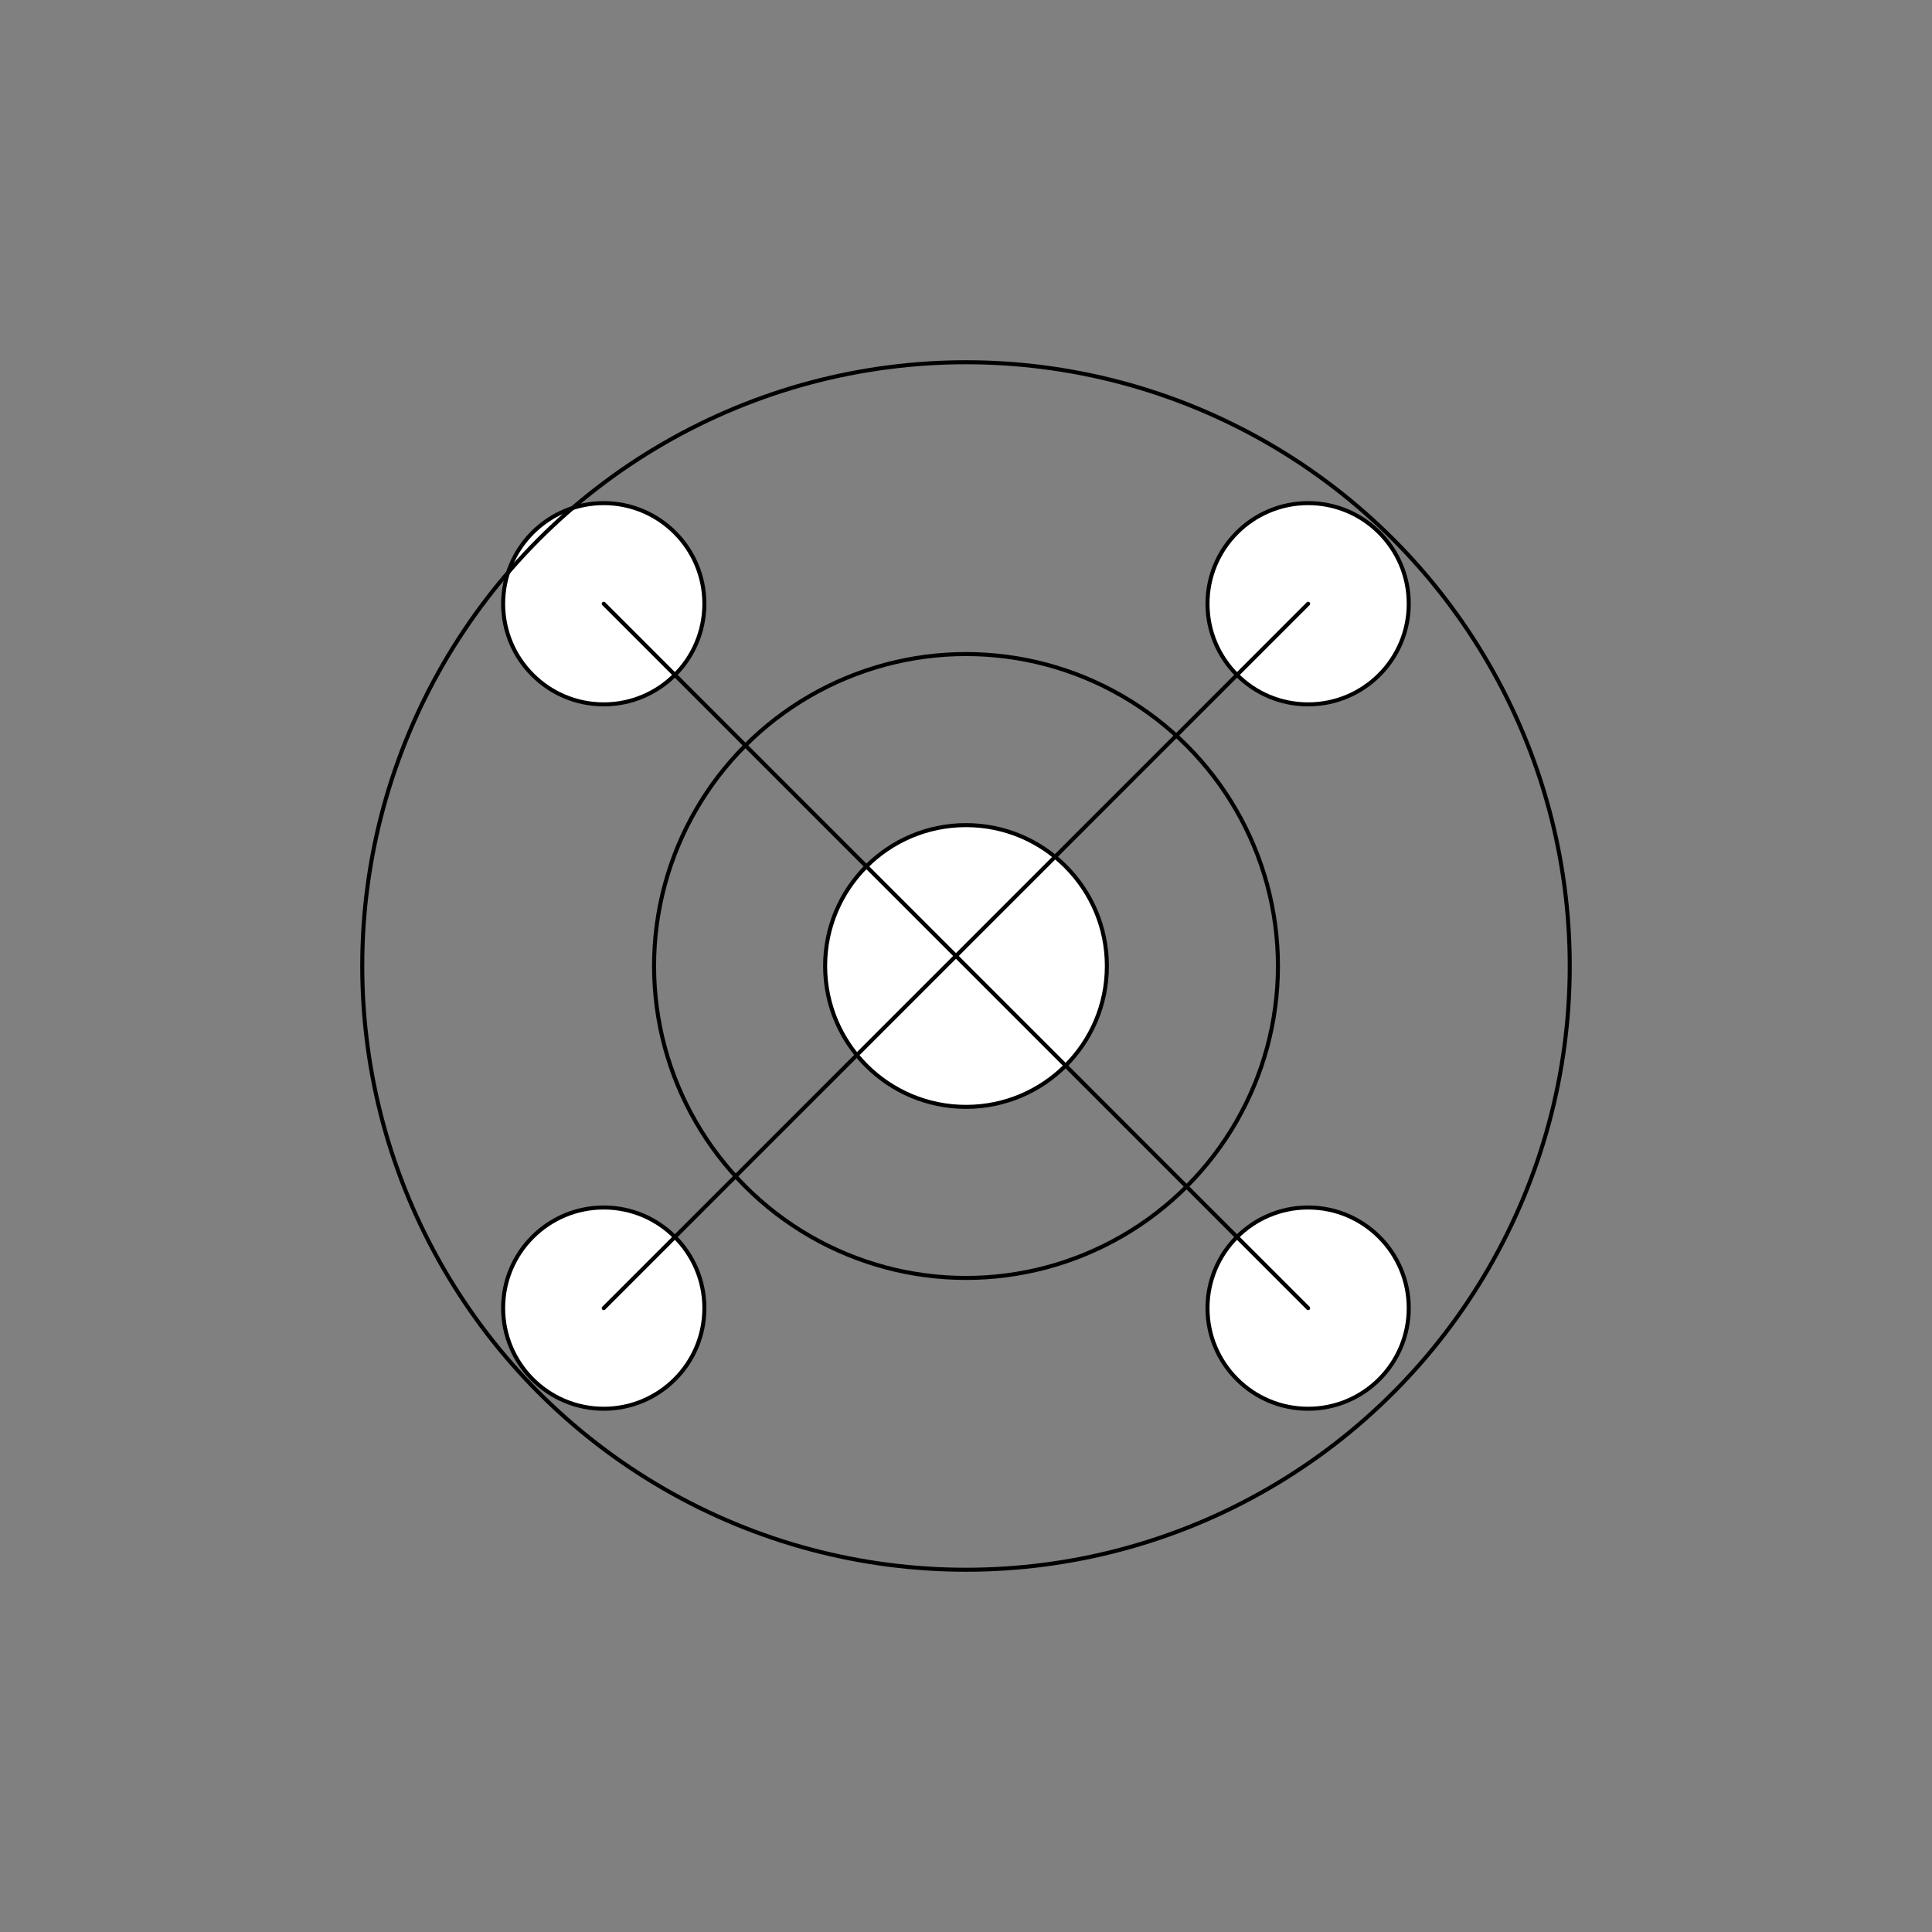 <?xml version="1.0"?>
<!DOCTYPE svg PUBLIC '-//W3C//DTD SVG 1.0//EN'
          'http://www.w3.org/TR/2001/REC-SVG-20010904/DTD/svg10.dtd'>
<svg xmlns:xlink="http://www.w3.org/1999/xlink" style="fill-opacity:1; color-rendering:auto; color-interpolation:auto; text-rendering:auto; stroke:black; stroke-linecap:square; stroke-miterlimit:10; shape-rendering:auto; stroke-opacity:1; fill:black; stroke-dasharray:none; font-weight:normal; stroke-width:1; font-family:'Dialog'; font-style:normal; stroke-linejoin:miter; font-size:12px; stroke-dashoffset:0; image-rendering:auto;" width="480" height="480" xmlns="http://www.w3.org/2000/svg"
><rect width="100%" height="100%" fill="#808080" stroke="none"/><!--Generated by the Batik Graphics2D SVG Generator--><defs id="genericDefs"
  /><g
  ><g style="stroke-linecap:round; fill:white; stroke:white;"
    ><circle r="35" style="stroke:none;" cx="240" cy="240"
    /></g
    ><g style="stroke-linecap:round;"
    ><circle r="35" style="fill:none;" cx="240" cy="240"
      /><circle r="25" style="fill:white; stroke:none;" cx="150" cy="150"
      /><circle r="25" style="fill:none;" cx="150" cy="150"
      /><circle r="25" style="fill:white; stroke:none;" cx="325" cy="325"
      /><circle r="25" style="fill:none;" cx="325" cy="325"
      /><circle r="25" style="fill:white; stroke:none;" cx="325" cy="150"
      /><circle r="25" style="fill:none;" cx="325" cy="150"
      /><circle r="25" style="fill:white; stroke:none;" cx="150" cy="325"
      /><circle r="25" style="fill:none;" cx="150" cy="325"
      /><circle r="77.5" style="fill:none;" cx="240" cy="240"
      /><circle r="150" style="fill:none;" cx="240" cy="240"
      /><line y2="325" style="fill:none;" x1="150" x2="325" y1="150"
      /><line y2="325" style="fill:none;" x1="325" x2="150" y1="150"
    /></g
  ></g
></svg
>

